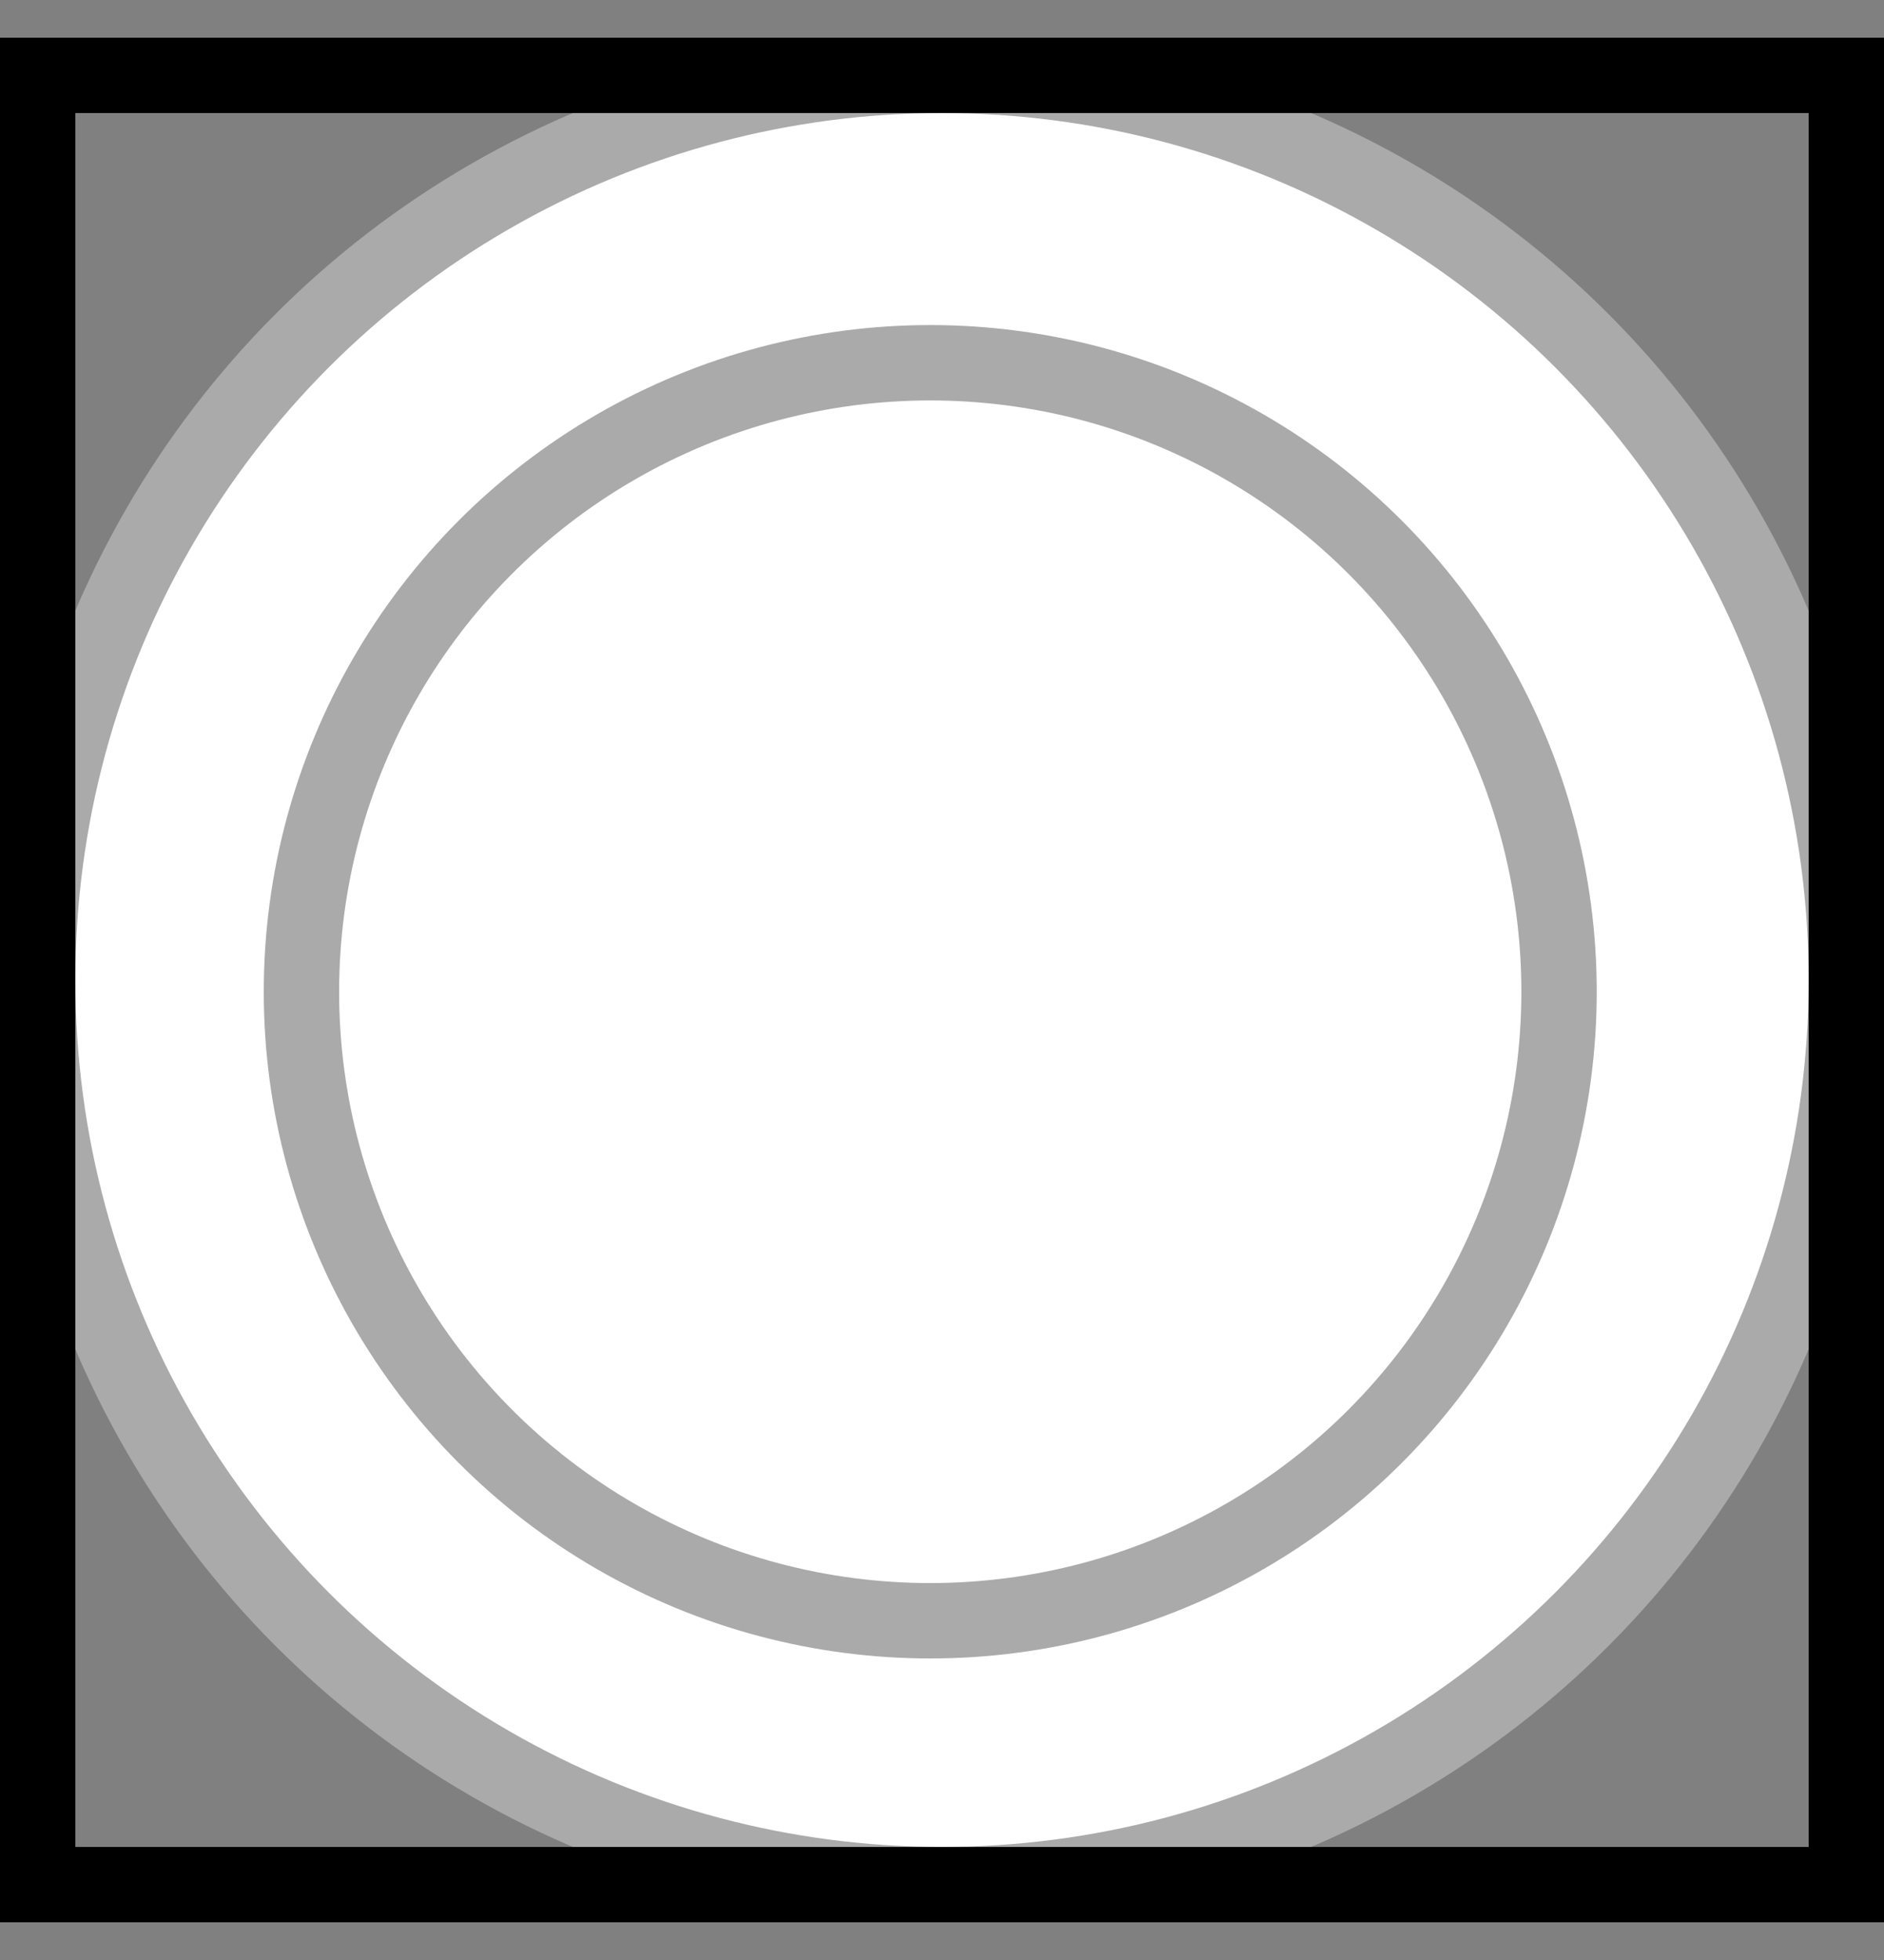 <svg width="25" height="26" viewBox="0 0 25 26" fill="none" xmlns="http://www.w3.org/2000/svg">
<rect x="0" y="0" width="25" height="26" fill="#808080" stroke="none"/>
<g clipPath="url(#clip0_45812_713696)">
<circle cx="12.5" cy="13" r="12" fill="white" stroke="#AAAAAA"/>
<circle cx="12.344" cy="13.156" r="8.344" fill="white" stroke="#AAAAAA" strokeWidth="0.5"/>
<rect x="0.5" y="1" width="24" height="24" stroke="black"/>
</g>
<defs>
<clipPath id="clip0_45812_713696">
<rect y="0.5" width="25" height="25" rx="12.5" fill="white"/>
</clipPath>
</defs>
</svg>
